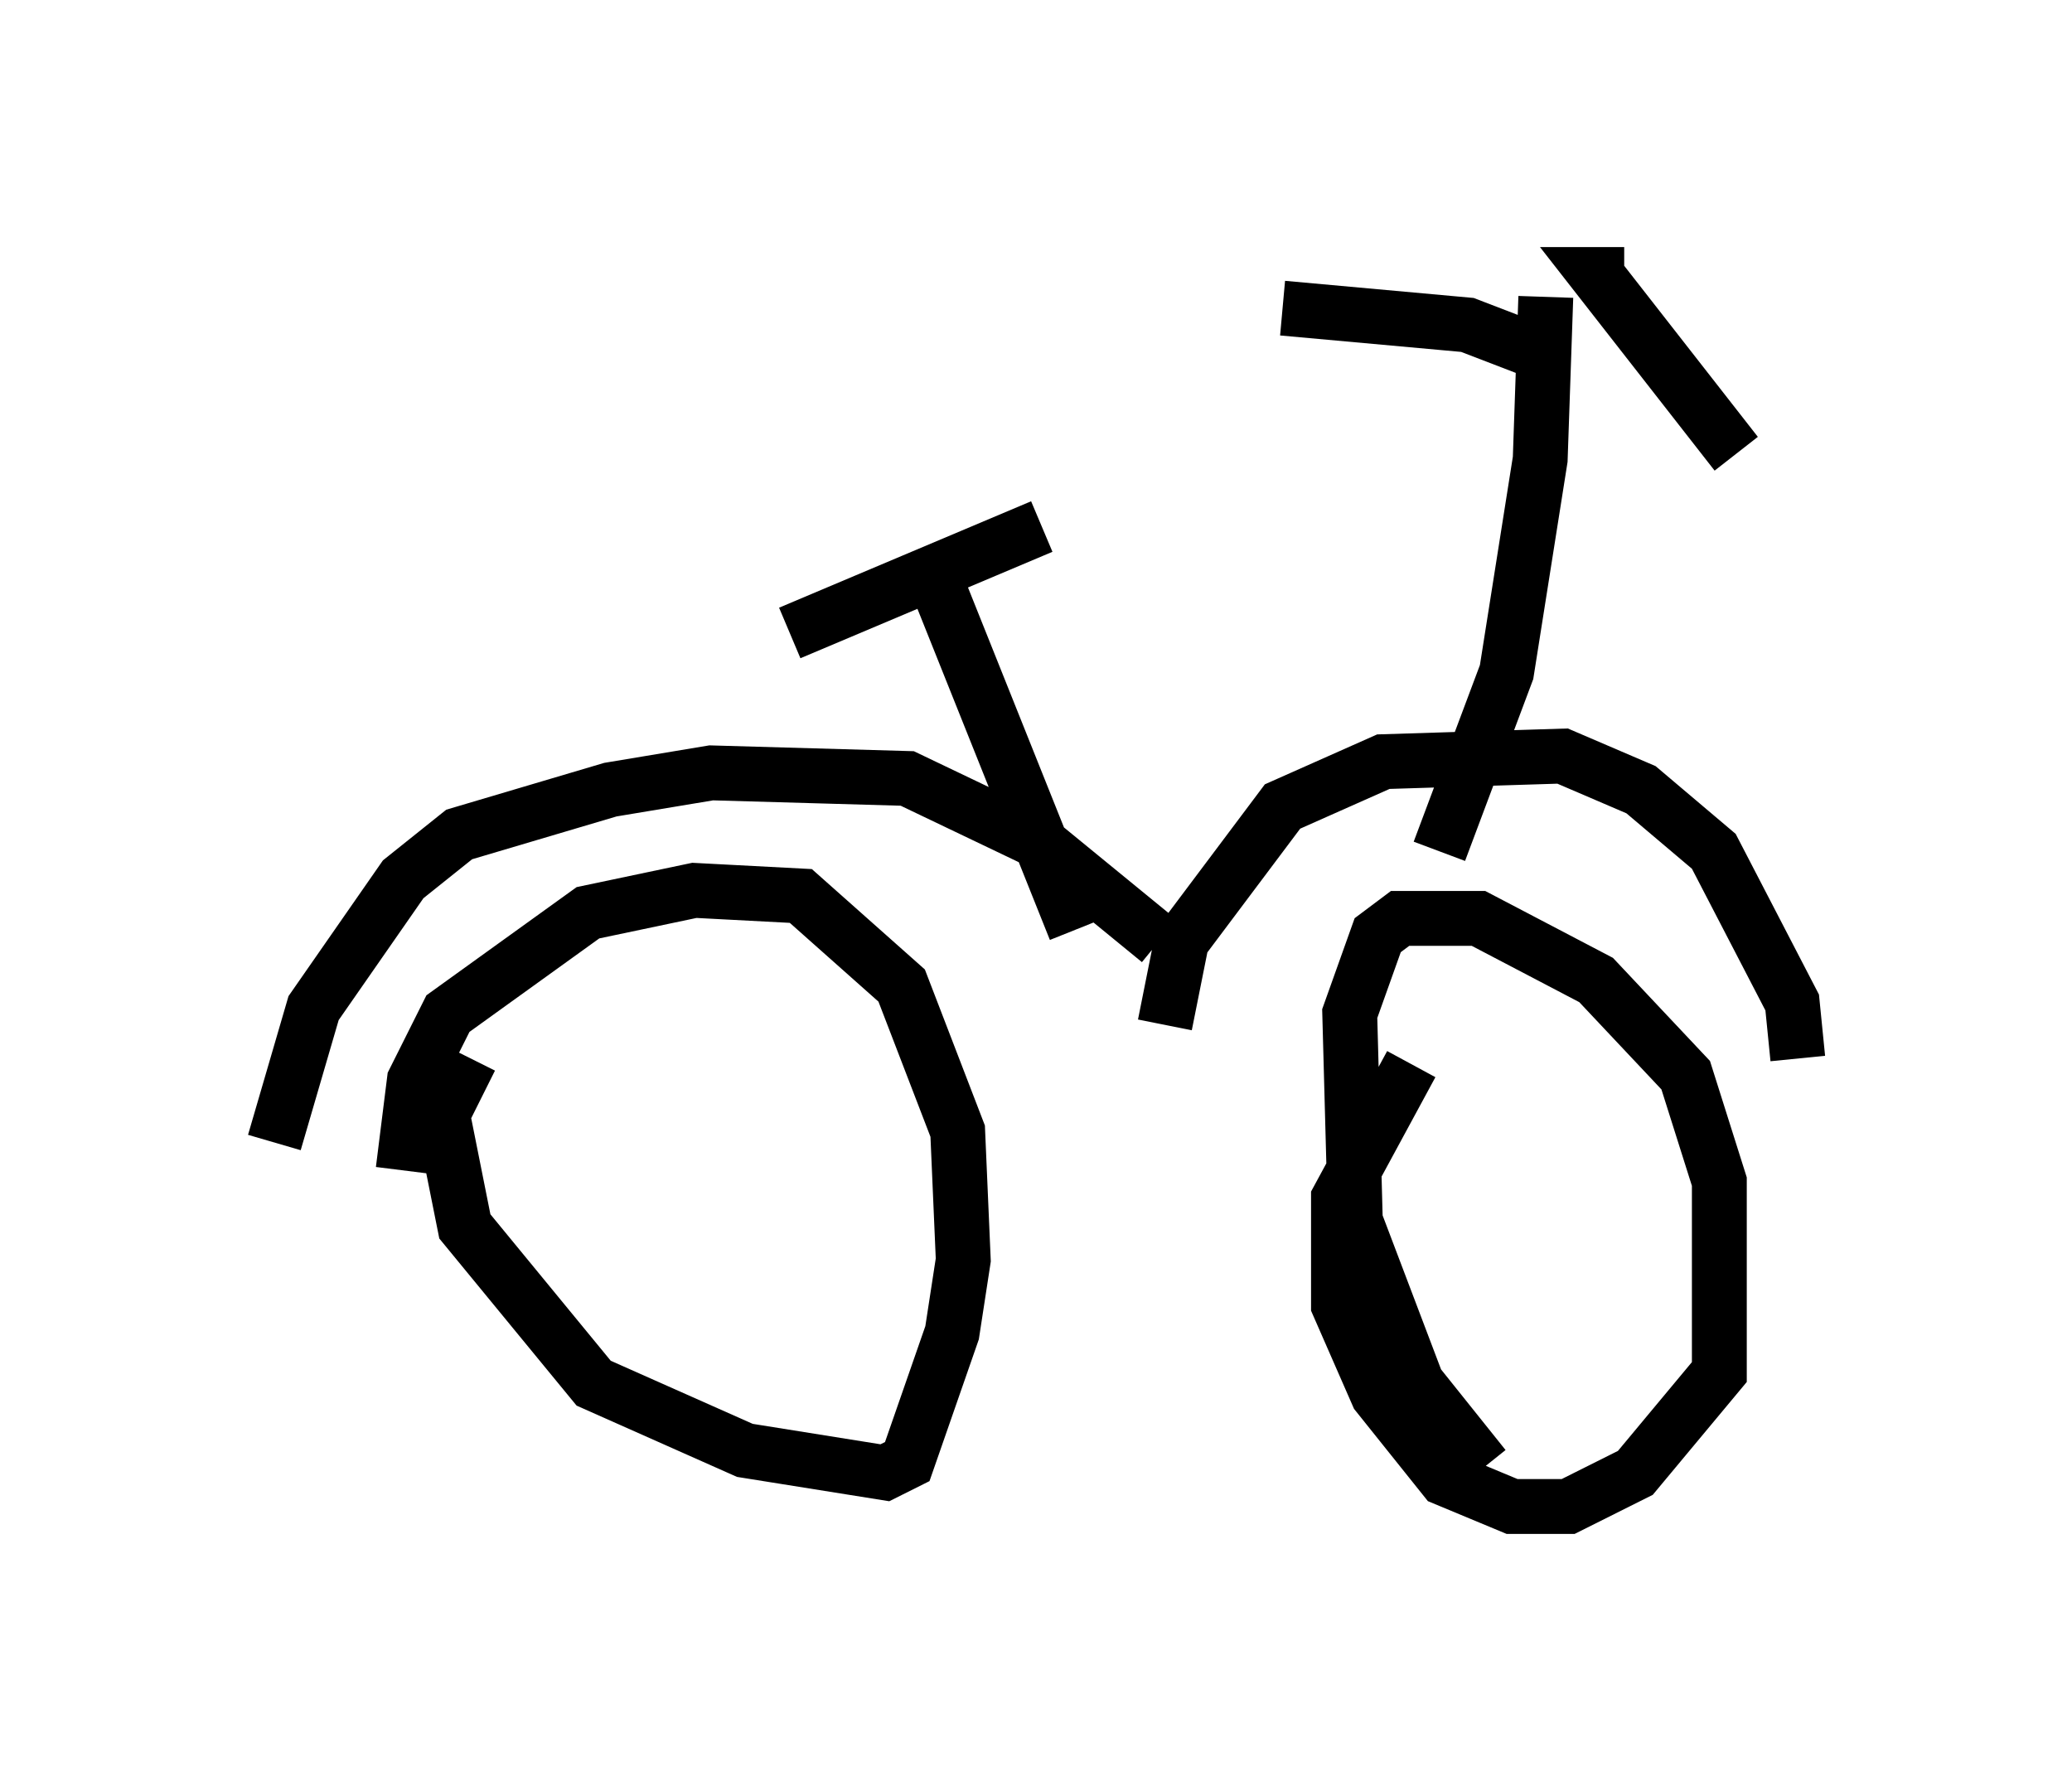 <?xml version="1.0" encoding="utf-8" ?>
<svg baseProfile="full" height="32.459" version="1.1" width="37.767" xmlns="http://www.w3.org/2000/svg" xmlns:ev="http://www.w3.org/2001/xml-events" xmlns:xlink="http://www.w3.org/1999/xlink"><defs /><rect fill="white" height="32.459" width="37.767" x="0" y="0" /><path d="M7.348, 25.111 m0.0, -3.777 l0.204, -1.633 0.613, -1.225 l2.552, -1.838 1.94, -0.408 l1.94, 0.102 1.838, 1.633 l1.021, 2.654 0.102, 2.348 l-0.204, 1.327 -0.817, 2.348 l-0.408, 0.204 -2.552, -0.408 l-2.756, -1.225 -2.348, -2.858 l-0.408, -2.042 0.51, -1.021 m18.477, 7.452 l-1.225, -1.531 -1.123, -2.96 l-0.102, -3.777 0.51, -1.429 l0.408, -0.306 1.429, 0.0 l2.144, 1.123 1.633, 1.735 l0.613, 1.94 0.0, 3.471 l-1.531, 1.838 -1.225, 0.613 l-1.021, 0.0 -1.225, -0.51 l-1.225, -1.531 -0.715, -1.633 l0.0, -1.94 1.327, -2.45 m-20.723, 1.429 l0.715, -2.45 1.633, -2.348 l1.021, -0.817 2.756, -0.817 l1.838, -0.306 3.573, 0.102 l2.348, 1.123 2.246, 1.838 m0.102, 1.531 l0.306, -1.531 1.838, -2.45 l1.838, -0.817 3.267, -0.102 l1.429, 0.613 1.327, 1.123 l1.429, 2.756 0.102, 1.021 m-6.533, -3.777 l1.225, -3.267 0.613, -3.879 l0.102, -2.96 m1.429, -0.408 l-0.51, 0.0 2.552, 3.267 m-3.573, -1.838 l-1.327, -0.51 -3.369, -0.306 m-3.777, 11.331 l-2.654, -6.635 m-2.552, 1.225 l4.594, -1.94 " fill="none" stroke="black" stroke-width="1" /></svg>